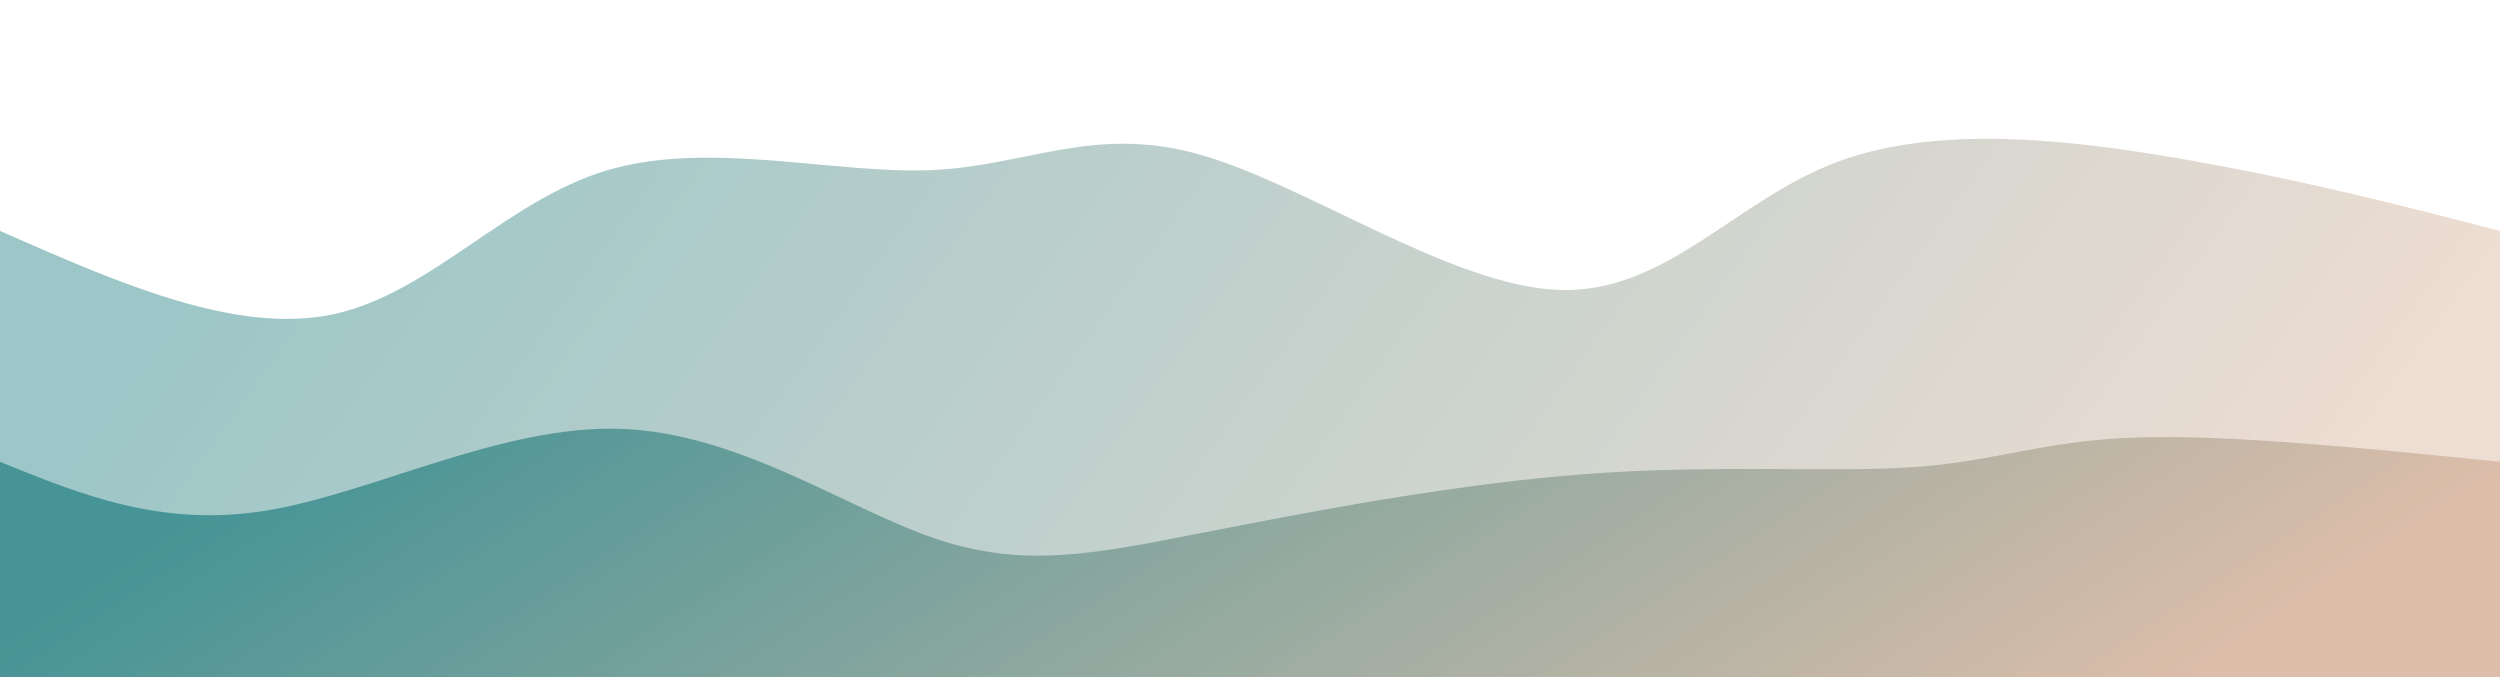 <svg width="100%" height="100%" id="svg" viewBox="0 0 1440 390" xmlns="http://www.w3.org/2000/svg" class="transition duration-300 ease-in-out delay-150"><style>
          .path-0{
            animation:pathAnim-0 4s;
            animation-timing-function: linear;
            animation-iteration-count: infinite;
          }
          @keyframes pathAnim-0{
            0%{
              d: path("M 0,400 C 0,400 0,133 0,133 C 68.023,162.972 136.045,192.944 192,181 C 247.955,169.056 291.841,115.197 350,98 C 408.159,80.803 480.589,100.268 536,98 C 591.411,95.732 629.804,71.732 691,89 C 752.196,106.268 836.197,164.804 898,167 C 959.803,169.196 999.409,115.053 1059,93 C 1118.591,70.947 1198.169,80.985 1265,93 C 1331.831,105.015 1385.916,119.008 1440,133 C 1440,133 1440,400 1440,400 Z");
            }
            25%{
              d: path("M 0,400 C 0,400 0,133 0,133 C 63.732,149.303 127.465,165.605 193,155 C 258.535,144.395 325.874,106.881 378,98 C 430.126,89.119 467.041,108.869 531,119 C 594.959,129.131 685.964,129.643 751,130 C 816.036,130.357 855.102,130.56 908,119 C 960.898,107.44 1027.626,84.119 1094,99 C 1160.374,113.881 1226.392,166.966 1284,179 C 1341.608,191.034 1390.804,162.017 1440,133 C 1440,133 1440,400 1440,400 Z");
            }
            50%{
              d: path("M 0,400 C 0,400 0,133 0,133 C 39.746,146.694 79.492,160.388 148,165 C 216.508,169.612 313.778,165.143 385,147 C 456.222,128.857 501.395,97.04 552,88 C 602.605,78.96 658.643,92.696 725,105 C 791.357,117.304 868.034,128.174 931,140 C 993.966,151.826 1043.222,164.607 1094,160 C 1144.778,155.393 1197.08,133.398 1255,126 C 1312.92,118.602 1376.46,125.801 1440,133 C 1440,133 1440,400 1440,400 Z");
            }
            75%{
              d: path("M 0,400 C 0,400 0,133 0,133 C 66.29,136.216 132.581,139.432 197,127 C 261.419,114.568 323.968,86.488 371,86 C 418.032,85.512 449.548,112.615 515,118 C 580.452,123.385 679.839,107.054 745,120 C 810.161,132.946 841.095,175.171 887,171 C 932.905,166.829 993.782,116.262 1064,97 C 1134.218,77.738 1213.777,89.782 1278,101 C 1342.223,112.218 1391.112,122.609 1440,133 C 1440,133 1440,400 1440,400 Z");
            }
            100%{
              d: path("M 0,400 C 0,400 0,133 0,133 C 68.023,162.972 136.045,192.944 192,181 C 247.955,169.056 291.841,115.197 350,98 C 408.159,80.803 480.589,100.268 536,98 C 591.411,95.732 629.804,71.732 691,89 C 752.196,106.268 836.197,164.804 898,167 C 959.803,169.196 999.409,115.053 1059,93 C 1118.591,70.947 1198.169,80.985 1265,93 C 1331.831,105.015 1385.916,119.008 1440,133 C 1440,133 1440,400 1440,400 Z");
            }
          }</style><defs><linearGradient id="gradient" x1="1%" y1="42%" x2="99%" y2="58%"><stop offset="5%" stop-color="#469496"></stop><stop offset="95%" stop-color="#ddbeaa"></stop></linearGradient></defs><path d="M 0,400 C 0,400 0,133 0,133 C 68.023,162.972 136.045,192.944 192,181 C 247.955,169.056 291.841,115.197 350,98 C 408.159,80.803 480.589,100.268 536,98 C 591.411,95.732 629.804,71.732 691,89 C 752.196,106.268 836.197,164.804 898,167 C 959.803,169.196 999.409,115.053 1059,93 C 1118.591,70.947 1198.169,80.985 1265,93 C 1331.831,105.015 1385.916,119.008 1440,133 C 1440,133 1440,400 1440,400 Z" stroke="none" stroke-width="0" fill="url(#gradient)" fill-opacity="0.53" class="transition-all duration-300 ease-in-out delay-150 path-0"></path><style>
          .path-1{
            animation:pathAnim-1 4s;
            animation-timing-function: linear;
            animation-iteration-count: infinite;
          }
          @keyframes pathAnim-1{
            0%{
              d: path("M 0,400 C 0,400 0,266 0,266 C 46.725,285.018 93.451,304.036 154,294 C 214.549,283.964 288.923,244.872 357,247 C 425.077,249.128 486.859,292.474 538,310 C 589.141,327.526 629.643,319.232 692,307 C 754.357,294.768 838.57,278.598 914,273 C 989.43,267.402 1056.077,272.378 1103,269 C 1149.923,265.622 1177.121,253.892 1230,252 C 1282.879,250.108 1361.44,258.054 1440,266 C 1440,266 1440,400 1440,400 Z");
            }
            25%{
              d: path("M 0,400 C 0,400 0,266 0,266 C 65.296,243.55 130.591,221.099 185,224 C 239.409,226.901 282.93,255.152 337,266 C 391.07,276.848 455.687,270.292 533,256 C 610.313,241.708 700.321,219.679 751,234 C 801.679,248.321 813.027,298.993 868,309 C 922.973,319.007 1021.57,288.348 1096,278 C 1170.43,267.652 1220.694,277.615 1274,279 C 1327.306,280.385 1383.653,273.193 1440,266 C 1440,266 1440,400 1440,400 Z");
            }
            50%{
              d: path("M 0,400 C 0,400 0,266 0,266 C 68.579,279.874 137.158,293.749 200,287 C 262.842,280.251 319.947,252.879 385,238 C 450.053,223.121 523.053,220.736 571,237 C 618.947,253.264 641.839,288.179 699,309 C 756.161,329.821 847.589,336.55 911,313 C 974.411,289.45 1009.803,235.621 1057,221 C 1104.197,206.379 1163.199,230.965 1229,245 C 1294.801,259.035 1367.4,262.517 1440,266 C 1440,266 1440,400 1440,400 Z");
            }
            75%{
              d: path("M 0,400 C 0,400 0,266 0,266 C 42.386,285.407 84.772,304.814 147,298 C 209.228,291.186 291.299,258.151 366,260 C 440.701,261.849 508.032,298.583 570,309 C 631.968,319.417 688.571,303.518 741,295 C 793.429,286.482 841.682,285.346 908,288 C 974.318,290.654 1058.701,297.099 1111,281 C 1163.299,264.901 1183.514,226.257 1233,220 C 1282.486,213.743 1361.243,239.871 1440,266 C 1440,266 1440,400 1440,400 Z");
            }
            100%{
              d: path("M 0,400 C 0,400 0,266 0,266 C 46.725,285.018 93.451,304.036 154,294 C 214.549,283.964 288.923,244.872 357,247 C 425.077,249.128 486.859,292.474 538,310 C 589.141,327.526 629.643,319.232 692,307 C 754.357,294.768 838.57,278.598 914,273 C 989.43,267.402 1056.077,272.378 1103,269 C 1149.923,265.622 1177.121,253.892 1230,252 C 1282.879,250.108 1361.44,258.054 1440,266 C 1440,266 1440,400 1440,400 Z");
            }
          }</style><defs><linearGradient id="gradient" x1="1%" y1="42%" x2="99%" y2="58%"><stop offset="5%" stop-color="#469496"></stop><stop offset="95%" stop-color="#ddbeaa"></stop></linearGradient></defs><path d="M 0,400 C 0,400 0,266 0,266 C 46.725,285.018 93.451,304.036 154,294 C 214.549,283.964 288.923,244.872 357,247 C 425.077,249.128 486.859,292.474 538,310 C 589.141,327.526 629.643,319.232 692,307 C 754.357,294.768 838.57,278.598 914,273 C 989.43,267.402 1056.077,272.378 1103,269 C 1149.923,265.622 1177.121,253.892 1230,252 C 1282.879,250.108 1361.44,258.054 1440,266 C 1440,266 1440,400 1440,400 Z" stroke="none" stroke-width="0" fill="url(#gradient)" fill-opacity="1" class="transition-all duration-300 ease-in-out delay-150 path-1"></path></svg>